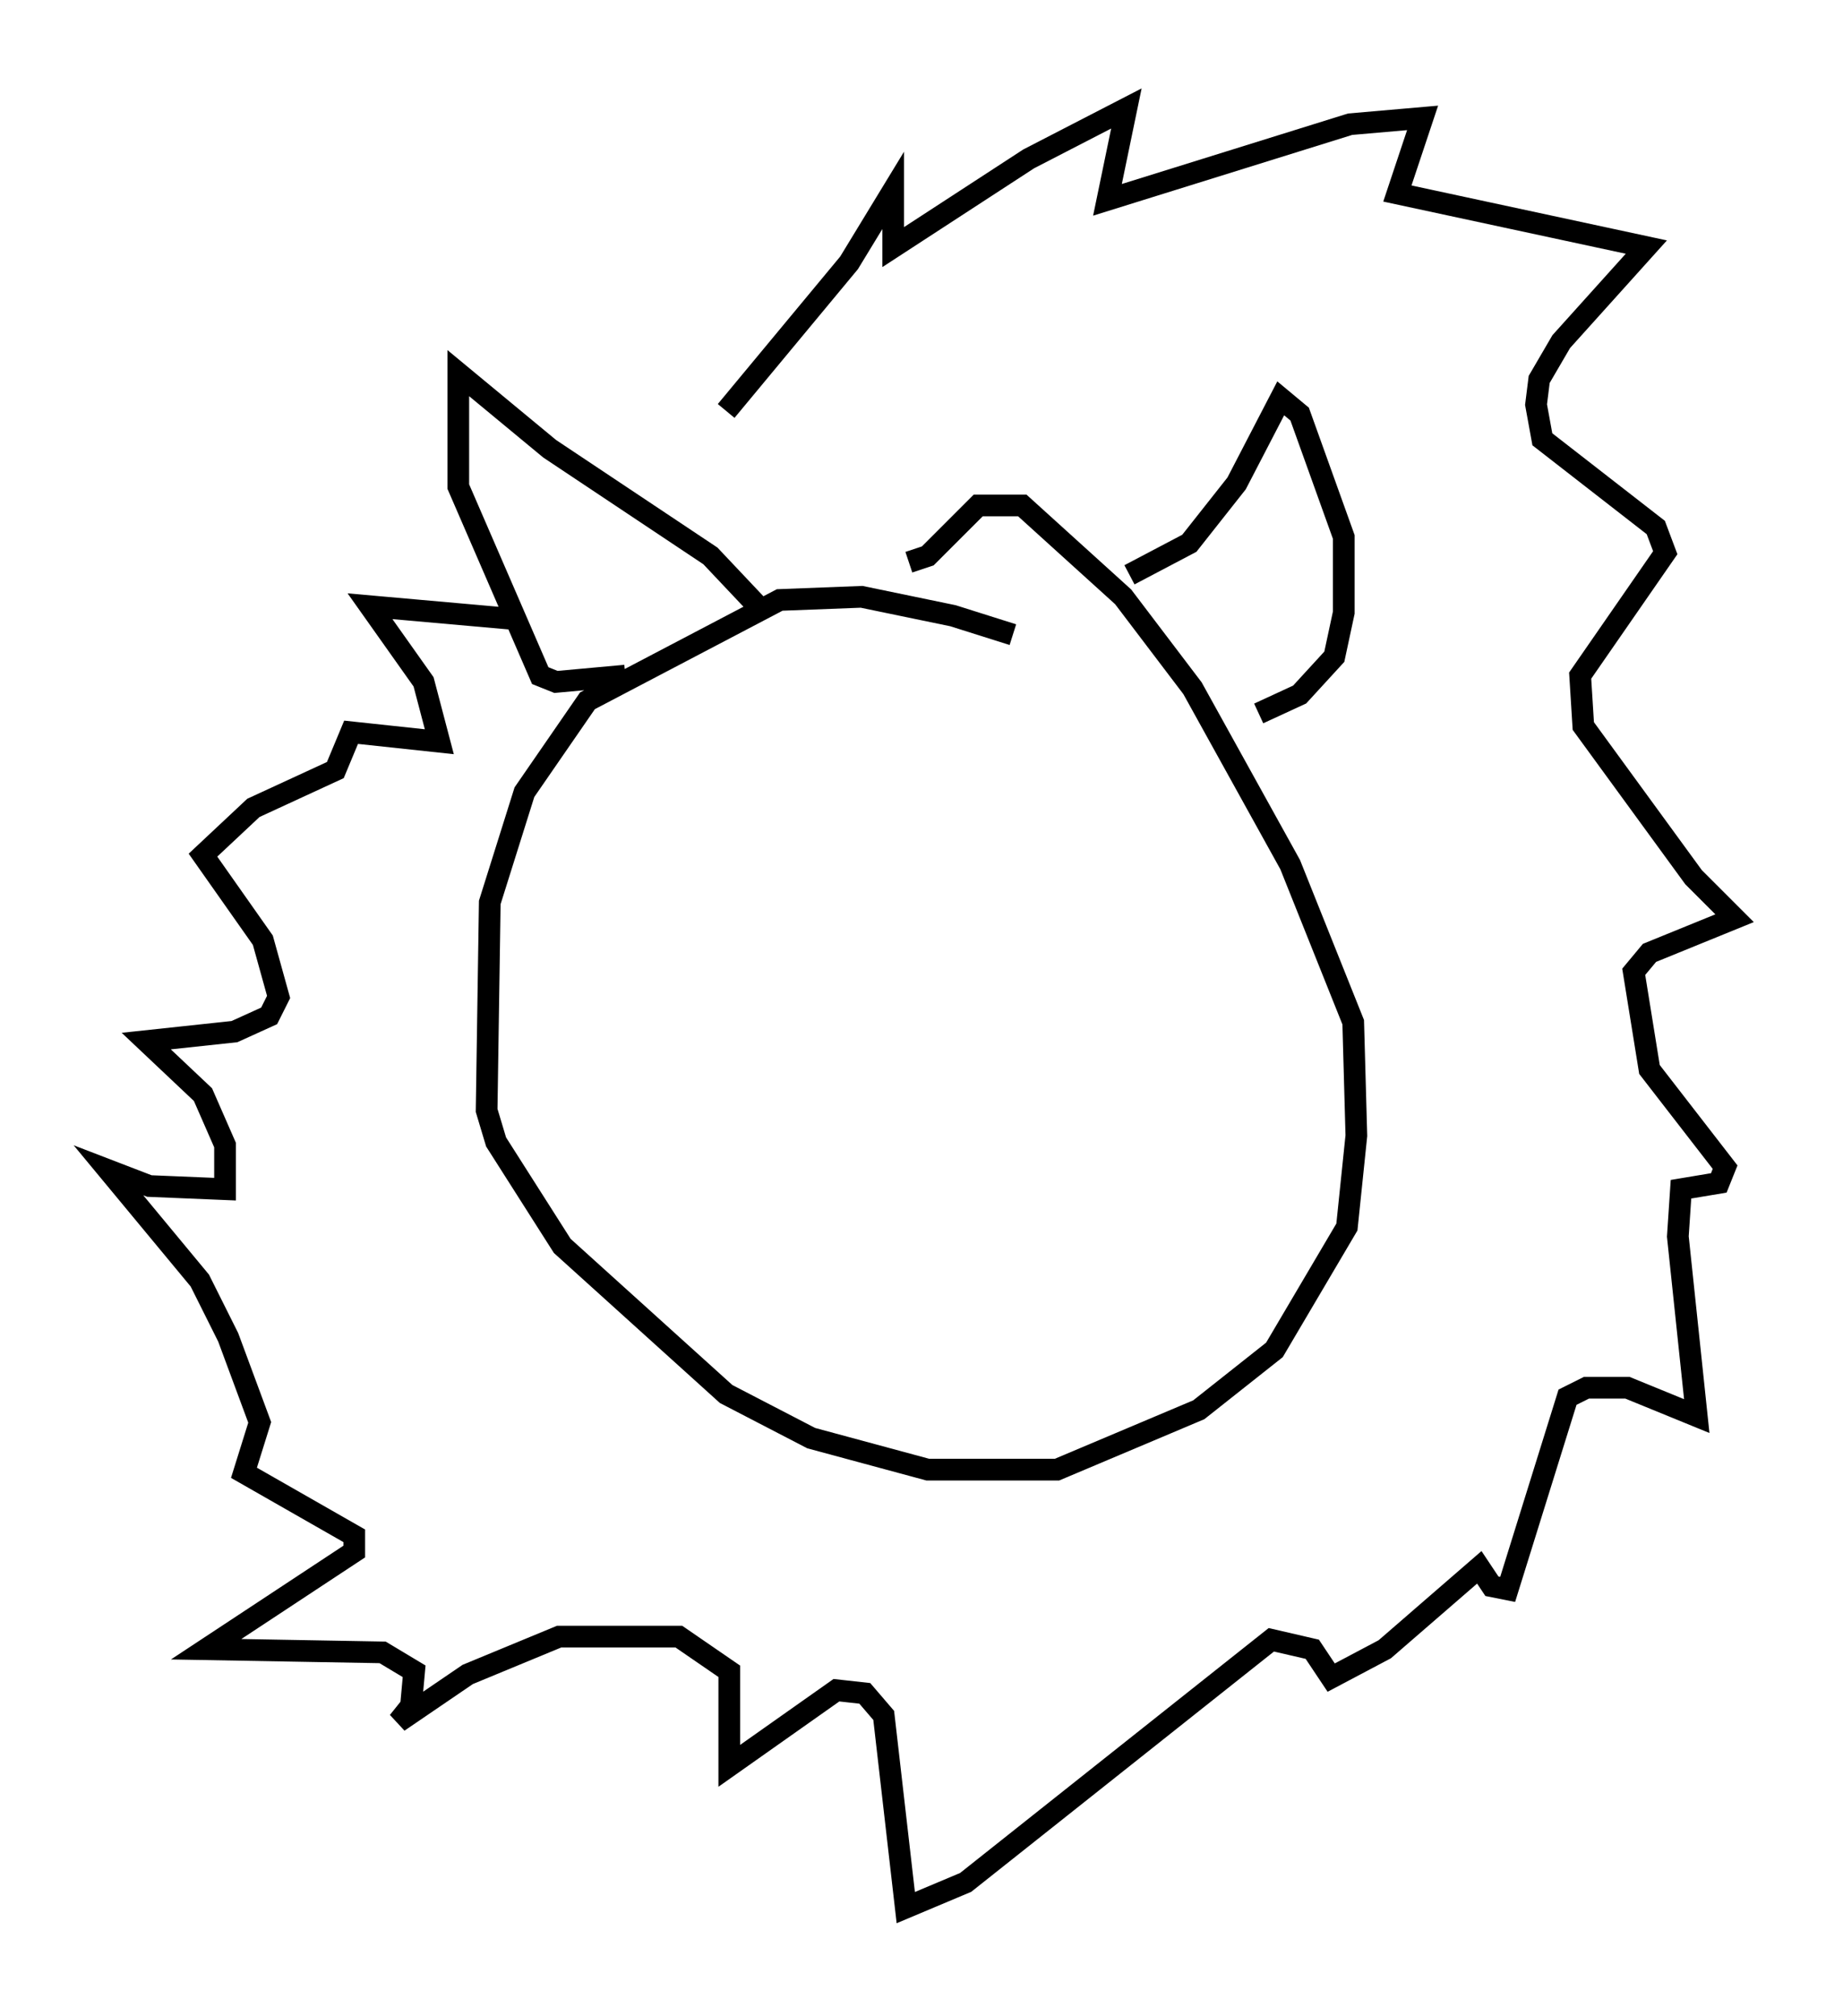 <?xml version="1.0" encoding="utf-8" ?>
<svg baseProfile="full" height="92.938" version="1.1" width="84.95" xmlns="http://www.w3.org/2000/svg" xmlns:ev="http://www.w3.org/2001/xml-events" xmlns:xlink="http://www.w3.org/1999/xlink"><defs /><rect fill="white" height="92.938" width="84.95" x="0" y="0" /><path d="M48.43, 30.855 m-1.743, -1.598 l-2.76, -0.872 -4.212, -0.872 l-3.777, 0.145 -8.86, 4.648 l-2.905, 4.212 -1.598, 5.084 l-0.145, 9.587 0.436, 1.453 l3.05, 4.793 7.553, 6.827 l3.922, 2.034 5.374, 1.453 l5.955, 0.0 6.536, -2.76 l3.486, -2.76 3.341, -5.665 l0.436, -4.212 -0.145, -5.229 l-2.905, -7.263 -4.503, -8.134 l-3.196, -4.212 -4.648, -4.212 l-2.034, 0.0 -2.324, 2.324 l-0.872, 0.291 m10.168, 0.581 l2.76, -1.453 2.179, -2.76 l2.034, -3.922 0.872, 0.726 l2.034, 5.665 0.0, 3.486 l-0.436, 2.034 -1.598, 1.743 l-1.888, 0.872 m-22.804, -4.648 l-2.469, -2.615 -7.408, -4.939 l-4.212, -3.486 0.0, 5.229 l3.777, 8.715 0.726, 0.291 l3.196, -0.291 m4.648, -12.201 l5.665, -6.827 2.034, -3.341 l0.0, 2.615 6.246, -4.067 l4.503, -2.324 -0.872, 4.212 l11.184, -3.486 3.341, -0.291 l-1.162, 3.486 11.475, 2.469 l-3.922, 4.358 -1.017, 1.743 l-0.145, 1.162 0.291, 1.598 l5.229, 4.067 0.436, 1.162 l-3.922, 5.665 0.145, 2.324 l5.084, 6.972 1.888, 1.888 l-3.922, 1.598 -0.726, 0.872 l0.726, 4.503 3.486, 4.503 l-0.291, 0.726 -1.743, 0.291 l-0.145, 2.179 0.872, 8.279 l-3.196, -1.307 -1.888, 0.0 l-0.872, 0.436 -2.76, 8.86 l-0.726, -0.145 -0.581, -0.872 l-4.358, 3.777 -2.469, 1.307 l-0.872, -1.307 -1.888, -0.436 l-14.089, 11.184 -2.76, 1.162 l-1.017, -8.86 -0.872, -1.017 l-1.307, -0.145 -4.939, 3.486 l0.0, -4.358 -2.324, -1.598 l-5.52, 0.0 -4.212, 1.743 l-3.196, 2.179 0.581, -0.726 l0.145, -1.598 -1.453, -0.872 l-8.134, -0.145 6.827, -4.503 l0.0, -0.726 -5.084, -2.905 l0.726, -2.324 -1.453, -3.922 l-1.307, -2.615 -4.212, -5.084 l1.888, 0.726 3.486, 0.145 l0.0, -2.034 -1.017, -2.324 l-2.615, -2.469 4.067, -0.436 l1.598, -0.726 0.436, -0.872 l-0.726, -2.615 -2.76, -3.922 l2.324, -2.179 3.777, -1.743 l0.726, -1.743 4.067, 0.436 l-0.726, -2.76 -2.469, -3.486 l6.536, 0.581 " fill="none" stroke="black" stroke-width="1" /></svg>